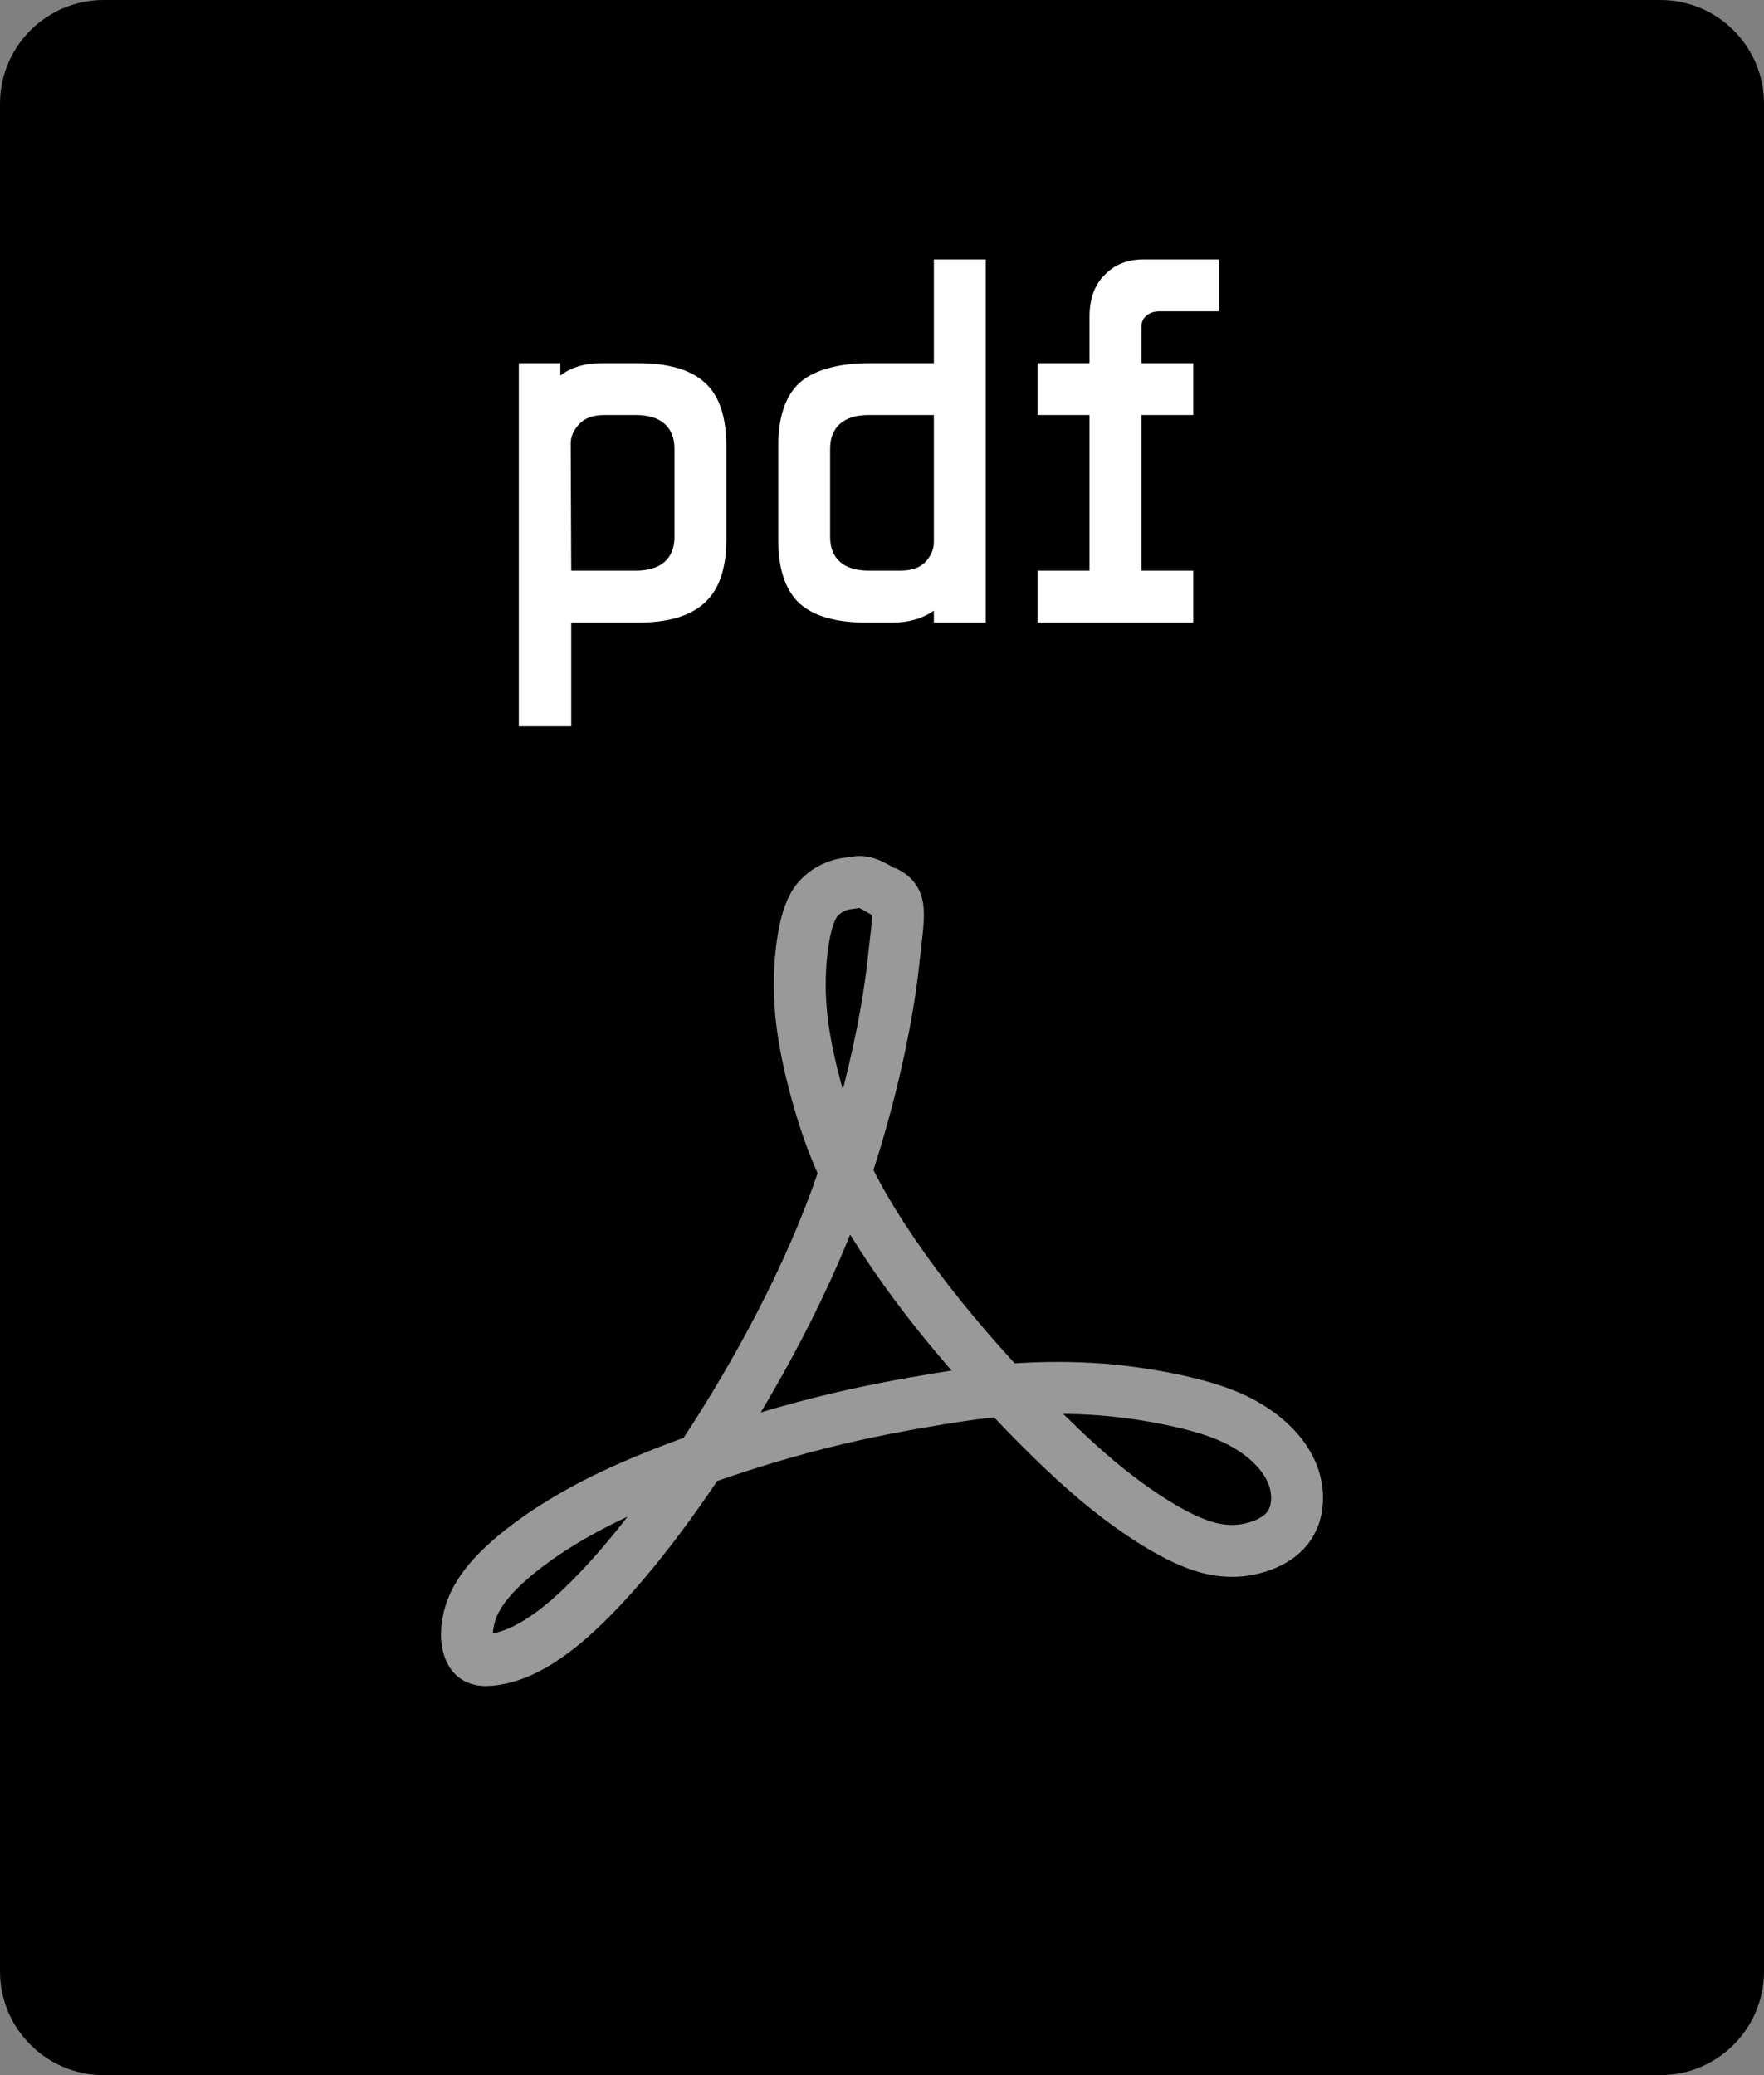 <svg viewBox="0 0 34 40" xmlns="http://www.w3.org/2000/svg">
  <rect x="0" y="0" width="34" height="40" fill="#808080" stroke="none"/>
  <path
    d="M32 0H2C0.895 0 0 0.895 0 2V38C0 39.105 0.895 40 2 40H32C33.105 40 34 39.105 34 38V2C34 0.895 33.105 0 32 0Z"
  />
  <path
    opacity="0.6"
    d="M17.042 17.183C17.402 17.349 17.327 17.564 17.216 18.58C17.104 19.628 16.725 21.541 15.996 23.424C15.266 25.304 14.183 27.151 13.239 28.518C12.296 29.885 11.489 30.774 10.874 31.288C10.256 31.801 9.829 31.938 9.55 31.983C9.273 32.028 9.148 31.983 9.073 31.845C8.998 31.708 8.972 31.482 9.036 31.206C9.099 30.934 9.25 30.614 9.676 30.206C10.106 29.795 10.81 29.293 11.791 28.826C12.774 28.359 14.031 27.926 15.064 27.629C16.097 27.334 16.902 27.173 17.606 27.048C18.312 26.922 18.916 26.832 19.507 26.785C20.099 26.742 20.679 26.742 21.245 26.785C21.811 26.832 22.365 26.922 22.844 27.037C23.321 27.151 23.725 27.287 24.077 27.505C24.429 27.72 24.732 28.017 24.882 28.349C25.035 28.678 25.035 29.044 24.908 29.305C24.783 29.568 24.53 29.727 24.241 29.819C23.952 29.909 23.625 29.931 23.234 29.819C22.844 29.704 22.389 29.453 21.912 29.123C21.434 28.792 20.93 28.381 20.277 27.743C19.622 27.105 18.815 26.24 18.136 25.396C17.457 24.553 16.902 23.733 16.524 23.037C16.148 22.341 15.946 21.772 15.782 21.203C15.618 20.632 15.493 20.062 15.443 19.55C15.393 19.037 15.416 18.58 15.466 18.215C15.517 17.852 15.594 17.576 15.719 17.393C15.844 17.214 16.021 17.12 16.147 17.075C16.273 17.03 16.349 17.03 16.424 17.018C16.498 17.006 16.573 16.984 16.689 17.018C16.798 17.051 16.944 17.138 17.089 17.227"
    stroke="white"
    stroke-miterlimit="10"
    stroke-linejoin="round"
  />
  <path
    fill-rule="evenodd"
    clip-rule="evenodd"
    d="M22.35 6C22.243 6 22.157 6.03 22.09 6.09C22.03 6.143 22 6.213 22 6.3V7H23V8H22V11H23V12H20V11H21V8H20V7H21V6.1C21 5.76 21.097 5.493 21.29 5.3C21.483 5.1 21.733 5 22.04 5H23.5V6L22.35 6ZM10.8 7V7.24C11.007 7.08 11.273 7 11.6 7H12.3C12.887 7 13.317 7.127 13.59 7.38C13.863 7.627 14 8.033 14 8.6V10.4C14 10.96 13.86 11.367 13.58 11.62C13.307 11.873 12.88 12 12.3 12H11.01V14H10V7H10.8ZM11.65 8C11.43 8 11.267 8.06 11.16 8.18C11.053 8.293 11 8.417 11 8.55L11.01 11H12.25C12.497 11 12.683 10.943 12.81 10.83C12.937 10.717 13 10.557 13 10.35V8.65C13 8.443 12.937 8.283 12.81 8.17C12.683 8.057 12.497 8 12.25 8H11.65ZM17.2 12C17.513 12 17.78 11.923 18 11.77V12H19V5H18V7H16.76C16.18 7 15.69 7.127 15.41 7.38C15.137 7.633 15 8.04 15 8.6V10.4C15 10.967 15.137 11.377 15.41 11.63C15.683 11.877 16.113 12 16.7 12H17.2ZM17.84 10.83C17.733 10.943 17.57 11 17.35 11H16.75C16.503 11 16.317 10.943 16.19 10.83C16.063 10.717 16 10.557 16 10.35V8.65C16 8.443 16.063 8.283 16.19 8.17C16.317 8.057 16.503 8 16.75 8H18V10.45C18 10.583 17.947 10.71 17.84 10.83Z"
    fill="white"
  />
</svg>
